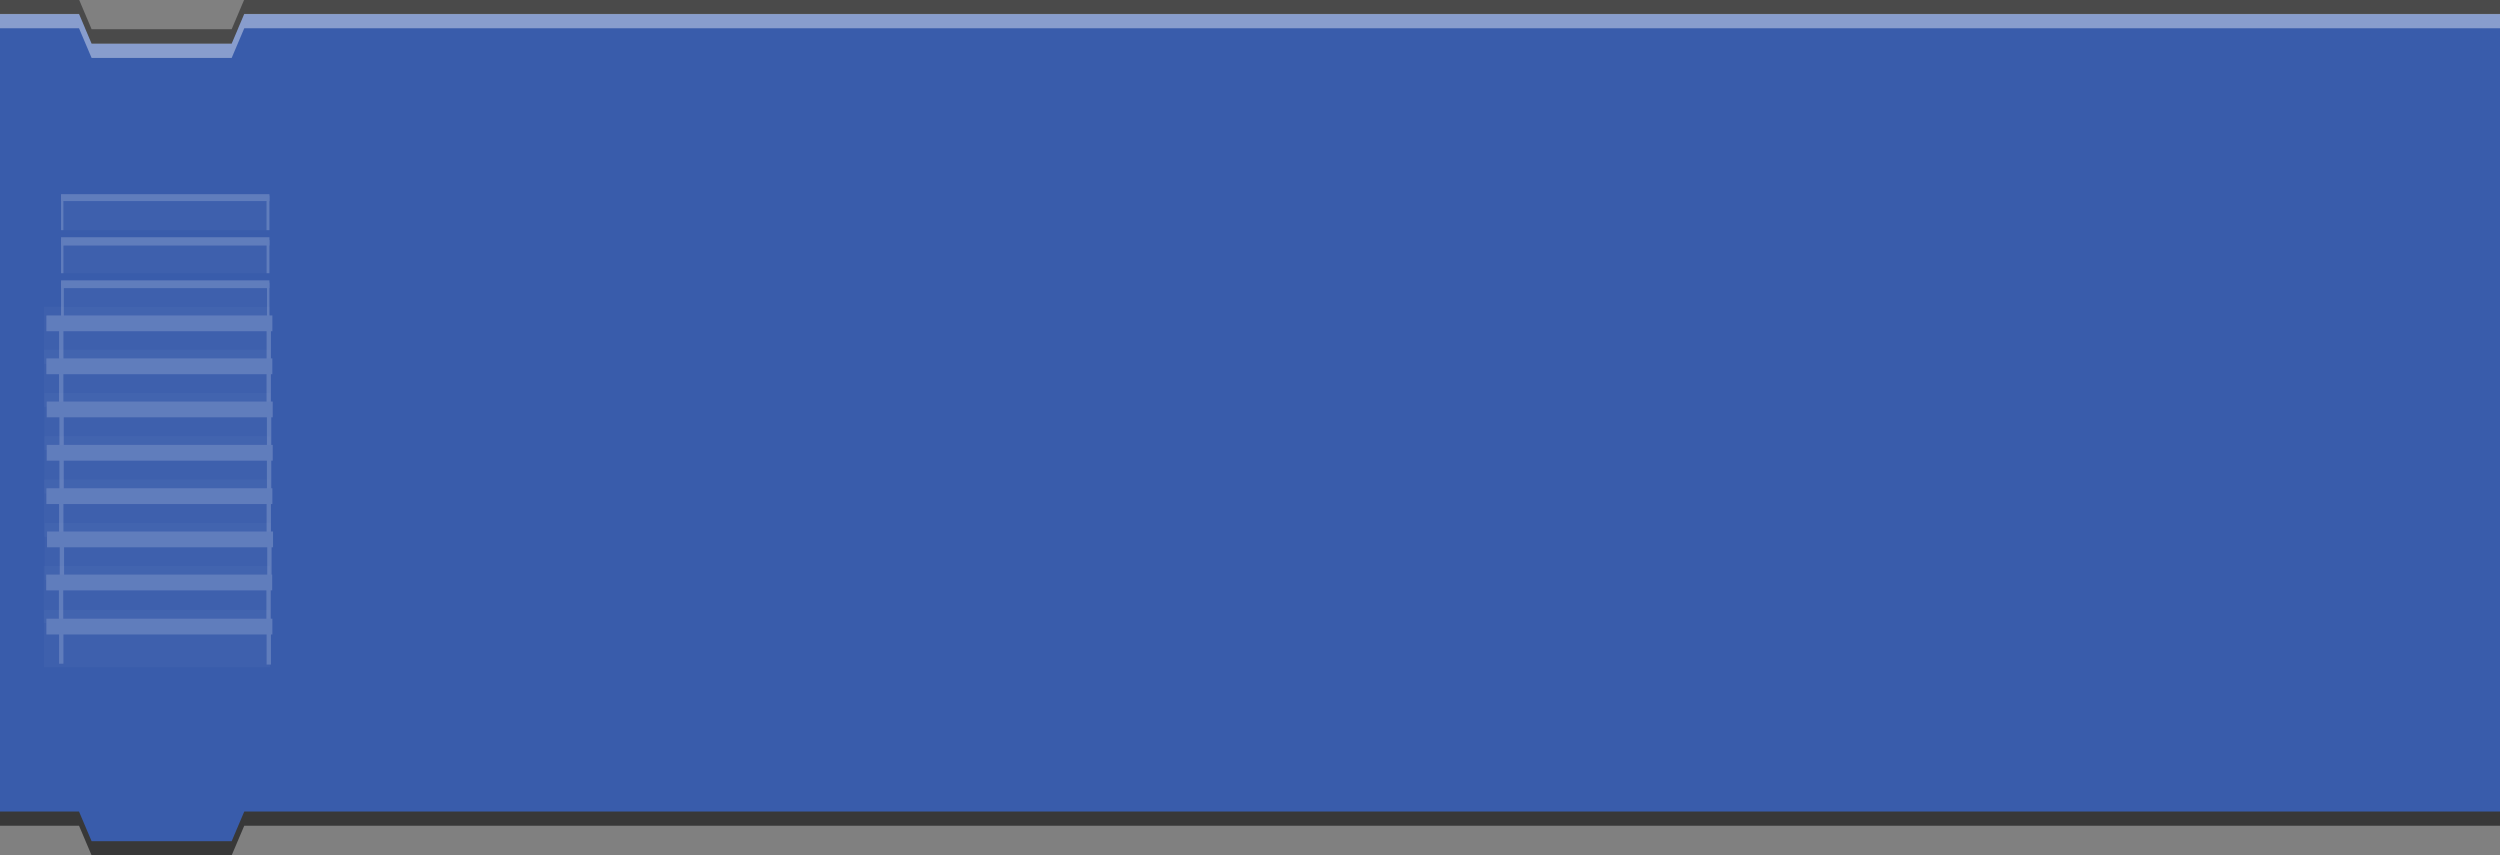 <svg id="Ebene_1" data-name="Ebene 1" xmlns="http://www.w3.org/2000/svg"
    xmlns:xlink="http://www.w3.org/1999/xlink" viewBox="0 0 348 119.063">
    <rect x="0" y="0" width="348" height="119.063" fill="#808080" stroke="none"/>
    <defs>
        <style>
            .cls-1{fill:none;}.cls-2,.cls-3{fill:#383838;}.cls-3{opacity:0.75;}.cls-4{fill:#395cab;}.cls-5,.cls-8{fill:#fff;}.cls-5{opacity:0.4;}.cls-6{opacity:0.5;}.cls-7{clip-path:url(#clip-path);}.cls-8{opacity:0.05;}.cls-9{fill:#889dcd;}.cls-10{clip-path:url(#clip-path-2);}.cls-11{clip-path:url(#clip-path-3);}</style>
        <clipPath id="clip-path" transform="translate(0 10.531)">
            <rect class="cls-1" x="8.5" y="16.5" width="29" height="5" />
        </clipPath>
        <clipPath id="clip-path-2" transform="translate(0 10.531)">
            <rect class="cls-1" x="8.5" y="22.5" width="29" height="5" />
        </clipPath>
        <clipPath id="clip-path-3" transform="translate(0 10.531)">
            <rect class="cls-1" x="8.5" y="28.5" width="29" height="5" />
        </clipPath>
        <clipPath id="clip-path-4" transform="translate(0 10.531)">
            <rect class="cls-1" x="8.5" y="34.5" width="29" height="5" />
        </clipPath>
        <clipPath id="clip-path-5" transform="translate(0 10.531)">
            <rect class="cls-1" x="8.5" y="40.5" width="29" height="5" />
        </clipPath>
        <clipPath id="clip-path-6" transform="translate(0 10.531)">
            <rect class="cls-1" x="8.5" y="46.5" width="29" height="5" />
        </clipPath>
        <clipPath id="clip-path-7" transform="translate(0 10.531)">
            <rect class="cls-1" x="8.5" y="52.5" width="29" height="5" />
        </clipPath>
        <clipPath id="clip-path-8" transform="translate(0 10.531)">
            <rect class="cls-1" x="8.5" y="58.5" width="29" height="5" />
        </clipPath>
        <clipPath id="clip-path-9" transform="translate(0 10.531)">
            <rect class="cls-1" x="8.5" y="64.5" width="29" height="5" />
        </clipPath>
        <clipPath id="clip-path-10" transform="translate(0 10.531)">
            <rect class="cls-1" x="8.5" y="70.5" width="29" height="5" />
        </clipPath>
        <clipPath id="clip-path-11" transform="translate(0 10.531)">
            <rect class="cls-1" x="8.5" y="76.5" width="29" height="5" />
        </clipPath>
    </defs>
    <polygon class="cls-2"
        points="32.25 6.063 12.75 6.063 11.849 3.938 0 3.938 0 114.938 11 114.938 12.75 119.063 32.25 119.063 34 114.938 348 114.938 348 4.102 348 3.938 33.151 3.938 32.25 6.063" />
    <polygon class="cls-3"
        points="32.25 4.063 12.75 4.063 11.026 0 0 0 0 110.938 11 110.938 12.75 115.063 32.25 115.063 34 110.938 348 110.938 348 0.102 348 0 33.974 0 32.25 4.063" />
    <polygon class="cls-4"
        points="32.25 6.094 12.75 6.094 11 1.969 0 1.969 0 112.969 11 112.969 12.75 117.094 32.25 117.094 34 112.969 348 112.969 348 2.134 348 1.969 34 1.969 32.25 6.094" />
    <polygon id="highlight" class="cls-5"
        points="34 1.938 32.25 6.063 12.75 6.063 11 1.938 0 1.938 0 3.938 11 3.938 12.75 8.063 32.25 8.063 34 3.938 348 3.938 348 2.102 348 1.938 34 1.938" />
    <g id="lines" class="cls-6">
        <g id="line">
            <g class="cls-7">
                <rect class="cls-8" x="6.121" y="24.591" width="31.458" height="7.952" />
                <rect class="cls-9" x="6.448" y="25.793" width="31.458" height="2.197" />
                <rect class="cls-9" x="37.102" y="27.237" width="0.603" height="4.945" />
                <rect class="cls-9" x="8.217" y="27.116" width="0.603" height="4.945" />
            </g>
        </g>
        <g id="line-2" data-name="line">
            <g class="cls-10">
                <rect class="cls-8" x="6.131" y="30.782" width="31.458" height="7.952" />
                <rect class="cls-9" x="6.457" y="31.984" width="31.458" height="2.197" />
                <rect class="cls-9" x="37.111" y="33.427" width="0.603" height="4.945" />
                <rect class="cls-9" x="8.226" y="33.307" width="0.603" height="4.945" />
            </g>
        </g>
        <g id="line-3" data-name="line">
            <g class="cls-11">
                <rect class="cls-8" x="6.185" y="36.709" width="31.458" height="7.952" />
                <rect class="cls-9" x="6.512" y="37.911" width="31.458" height="2.197" />
                <rect class="cls-9" x="37.165" y="39.355" width="0.603" height="4.945" />
                <rect class="cls-9" x="8.281" y="39.234" width="0.603" height="4.945" />
            </g>
        </g>
        <g id="line-4" data-name="line">
            <g class="cls-12">
                <rect class="cls-8" x="6.131" y="42.709" width="31.458" height="7.952" />
                <rect class="cls-9" x="6.457" y="43.911" width="31.458" height="2.197" />
                <rect class="cls-9" x="37.111" y="45.355" width="0.603" height="4.945" />
                <rect class="cls-9" x="8.226" y="45.234" width="0.603" height="4.945" />
            </g>
        </g>
        <g id="line-5" data-name="line">
            <g class="cls-13">
                <rect class="cls-8" x="6.125" y="48.688" width="31.458" height="7.952" />
                <rect class="cls-9" x="6.451" y="49.89" width="31.458" height="2.197" />
                <rect class="cls-9" x="37.105" y="51.334" width="0.603" height="4.945" />
                <rect class="cls-9" x="8.22" y="51.213" width="0.603" height="4.945" />
            </g>
        </g>
        <g id="line-6" data-name="line">
            <g class="cls-14">
                <rect class="cls-8" x="6.176" y="54.691" width="31.458" height="7.952" />
                <rect class="cls-9" x="6.503" y="55.893" width="31.458" height="2.197" />
                <rect class="cls-9" x="37.156" y="57.337" width="0.603" height="4.945" />
                <rect class="cls-9" x="8.272" y="57.216" width="0.603" height="4.945" />
            </g>
        </g>
        <g id="line-7" data-name="line">
            <g class="cls-15">
                <rect class="cls-8" x="6.176" y="60.727" width="31.458" height="7.952" />
                <rect class="cls-9" x="6.503" y="61.929" width="31.458" height="2.197" />
                <rect class="cls-9" x="37.156" y="63.373" width="0.603" height="4.945" />
                <rect class="cls-9" x="8.272" y="63.252" width="0.603" height="4.945" />
            </g>
        </g>
        <g id="line-8" data-name="line">
            <g class="cls-16">
                <rect class="cls-8" x="6.131" y="66.763" width="31.458" height="7.952" />
                <rect class="cls-9" x="6.457" y="67.965" width="31.458" height="2.197" />
                <rect class="cls-9" x="37.111" y="69.409" width="0.603" height="4.945" />
                <rect class="cls-9" x="8.226" y="69.288" width="0.603" height="4.945" />
            </g>
        </g>
        <g id="line-9" data-name="line">
            <g class="cls-17">
                <rect class="cls-8" x="6.221" y="72.781" width="31.458" height="7.952" />
                <rect class="cls-9" x="6.548" y="73.984" width="31.458" height="2.197" />
                <rect class="cls-9" x="37.201" y="75.427" width="0.603" height="4.945" />
                <rect class="cls-9" x="8.317" y="75.306" width="0.603" height="4.945" />
            </g>
        </g>
        <g id="line-10" data-name="line">
            <g class="cls-18">
                <rect class="cls-8" x="6.104" y="78.782" width="31.458" height="7.952" />
                <rect class="cls-9" x="6.43" y="79.984" width="31.458" height="2.197" />
                <rect class="cls-9" x="37.084" y="81.427" width="0.603" height="4.945" />
                <rect class="cls-9" x="8.199" y="81.307" width="0.603" height="4.945" />
            </g>
        </g>
        <g id="line-11" data-name="line">
            <g class="cls-19">
                <rect class="cls-8" x="6.131" y="84.918" width="31.458" height="7.952" />
                <rect class="cls-9" x="6.457" y="86.12" width="31.458" height="2.197" />
                <rect class="cls-9" x="37.111" y="87.563" width="0.603" height="4.945" />
                <rect class="cls-9" x="8.226" y="87.443" width="0.603" height="4.945" />
            </g>
        </g>
    </g>
</svg>
